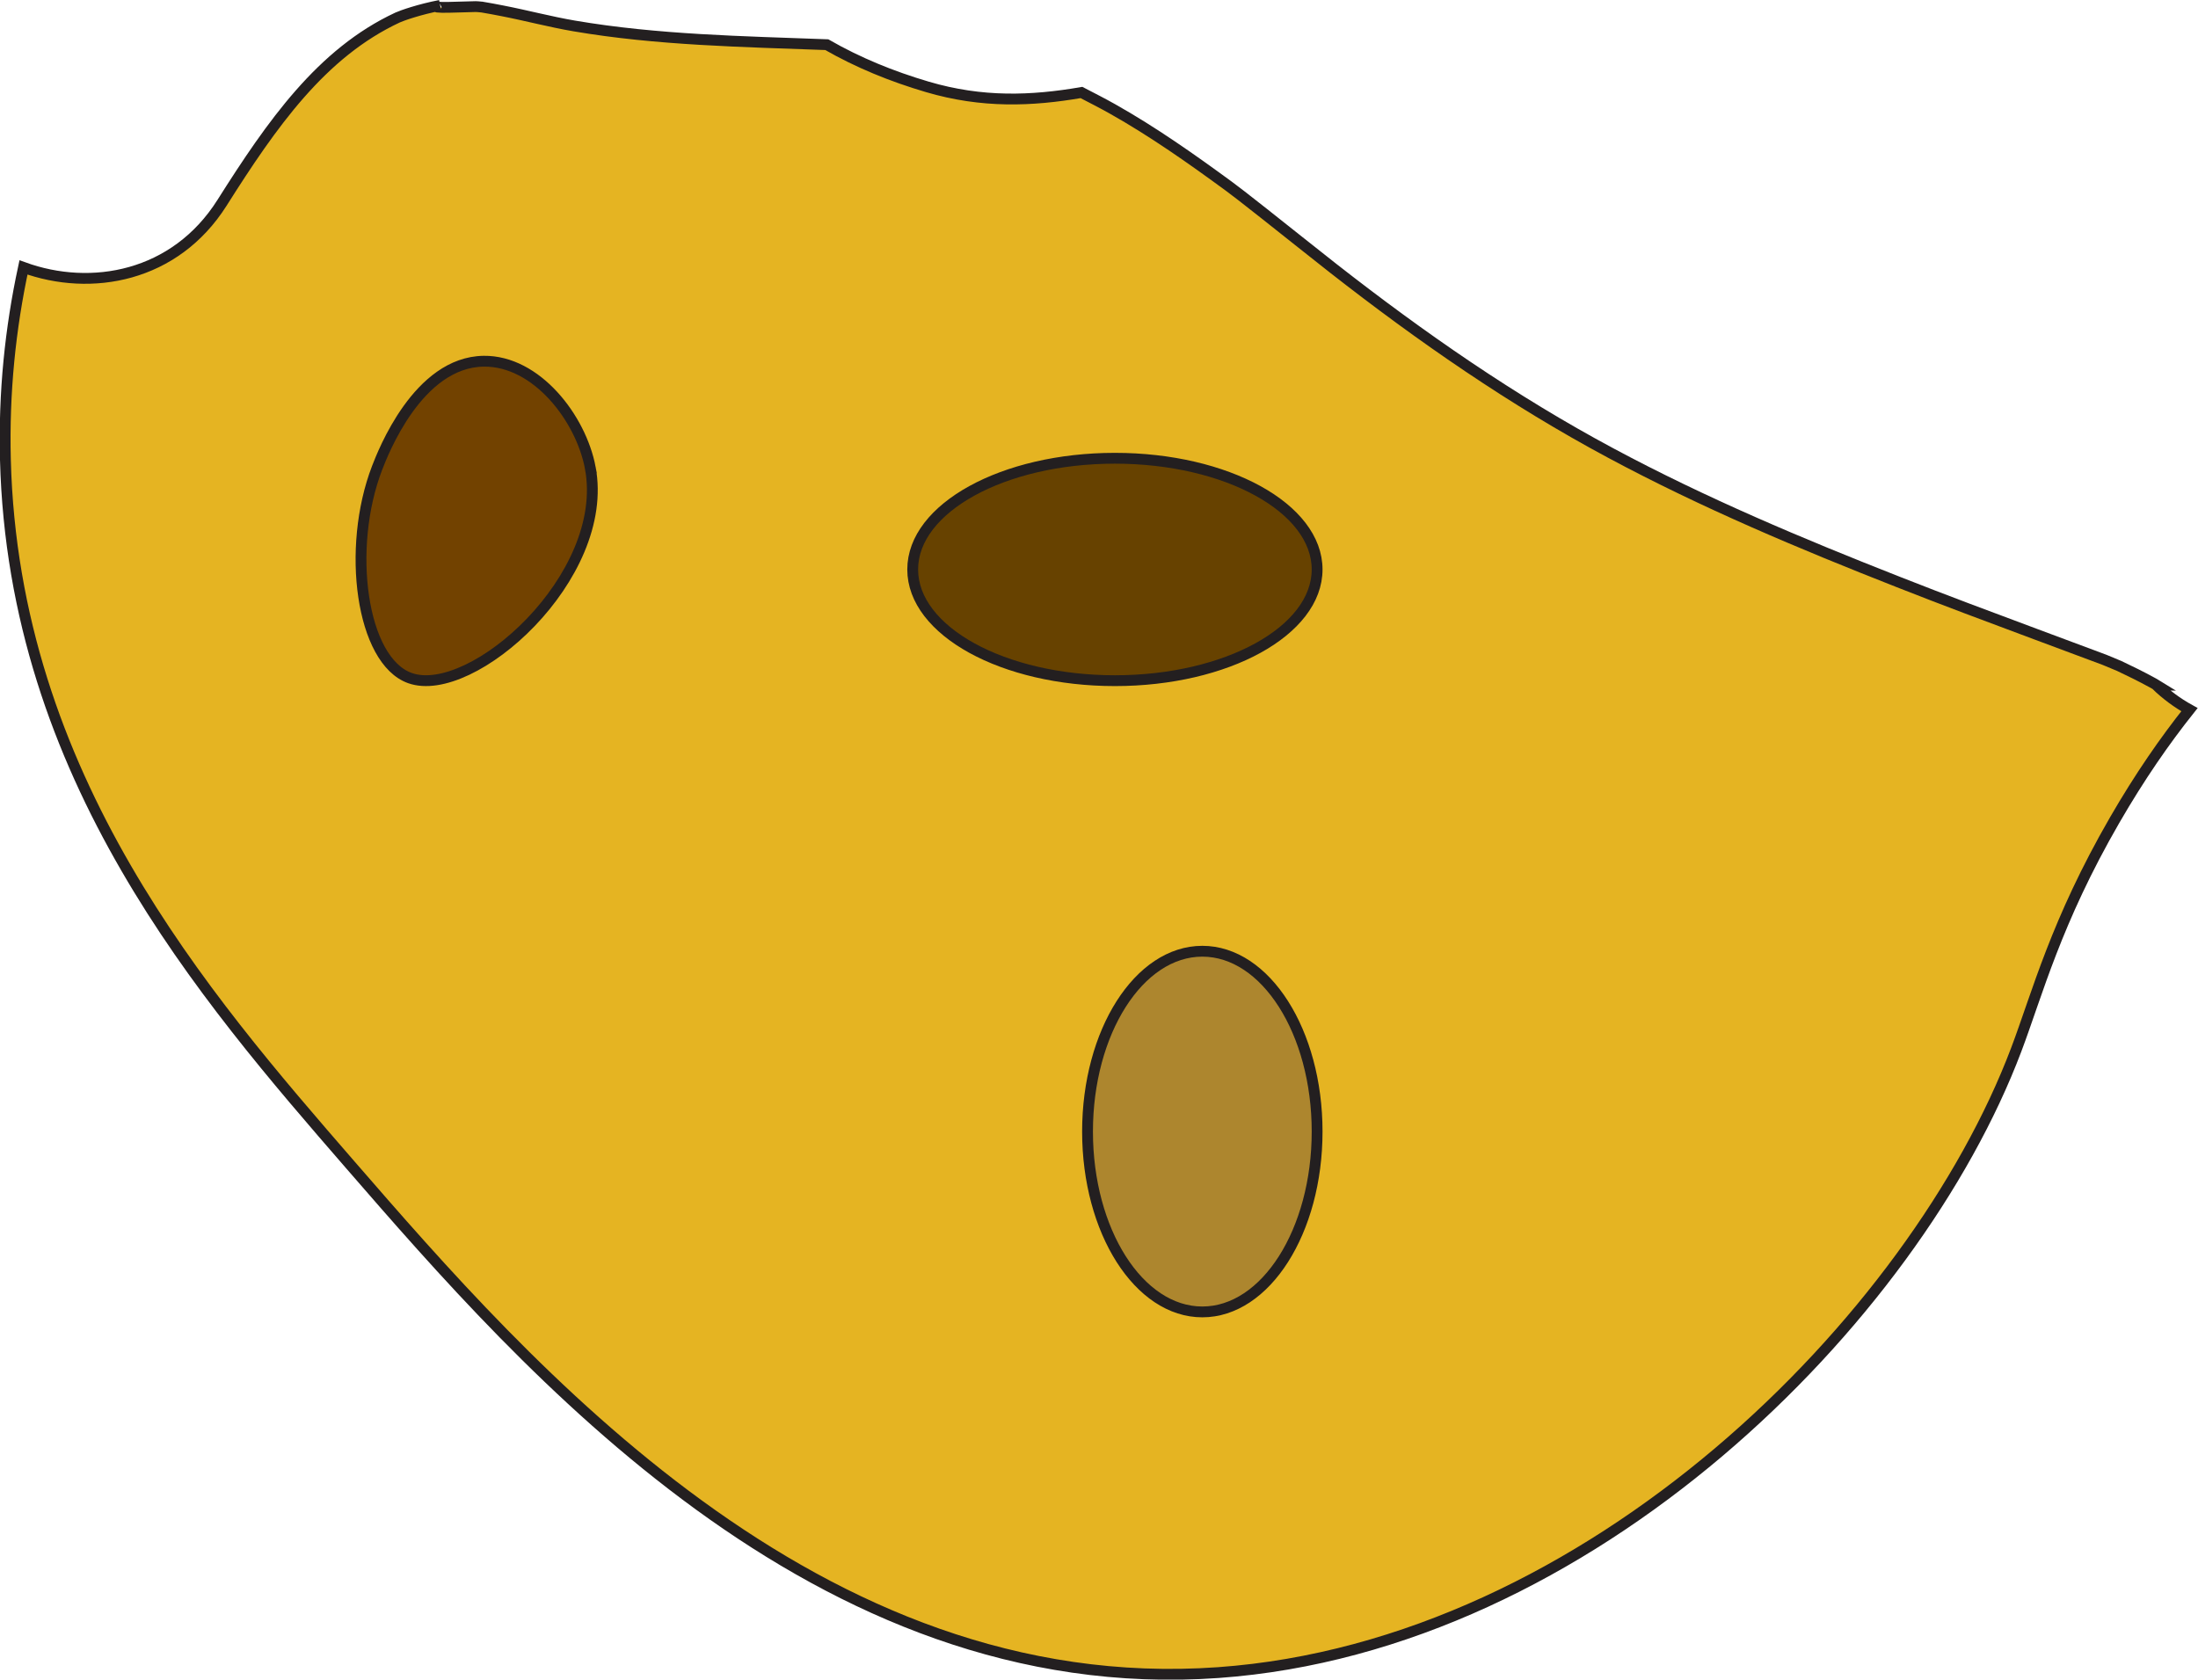 <?xml version="1.0" encoding="UTF-8"?>
<svg id="Layer_2" data-name="Layer 2" xmlns="http://www.w3.org/2000/svg" viewBox="0 0 203.16 155.26">
  <defs>
    <style>
      .cls-1 {
        fill: #ad862e;
      }

      .cls-1, .cls-2, .cls-3, .cls-4 {
        stroke: #231f20;
        stroke-miterlimit: 10;
      }

      .cls-2 {
        fill: #674200;
      }

      .cls-3 {
        fill: #e5b422;
      }

      .cls-4 {
        fill: #724200;
      }
    </style>
  </defs>
  <g id="Layer_1-2" data-name="Layer 1">
    <path class="cls-3" d="M199.3,63.31c-.13-.08-.26-.16-.4-.23-.99-.54-2-1.04-3.02-1.52-.32-.13-1.19-.5-1.37-.57-2.11-.78-4.22-1.58-6.33-2.36-4.24-1.58-8.48-3.16-12.69-4.82-9.04-3.55-18.03-7.33-26.59-11.92-9.1-4.87-17.54-10.73-25.66-17.08-2.16-1.69-4.29-3.41-6.45-5.11-.69-.55-1.38-1.09-2.08-1.63-.3-.22-1.03-.78-1.12-.85-3.48-2.55-7-5.03-10.76-7.15-.94-.53-1.91-1.02-2.87-1.52-4.59.79-9.17.98-14.25-.52-3.29-.97-6.4-2.24-9.29-3.9-7.79-.29-15.66-.42-23.34-1.73-2.23-.38-4.43-.97-6.65-1.4-.64-.13-1.27-.24-1.91-.35,0,0-.02,0-.03,0-.2-.02-.39-.04-.52-.04-.74,0-4.87.22-3.29-.11-1.9.36-3.54.94-3.93,1.12-7.04,3.28-11.62,9.84-16.23,17.13-4.34,6.86-12.09,8.25-18.35,5.97-1.21,5.62-1.83,11.54-1.67,17.77.75,29.31,18.33,49.57,31.89,65.2,16.18,18.64,43.03,49.58,80.23,46.92,34.38-2.46,64.32-32.66,73.74-57.58,1.95-5.16,3.66-11.81,9.09-21.21,2.34-4.05,4.66-7.38,6.92-10.22-1.12-.62-2.16-1.39-3.09-2.29Z"/>
    <path class="cls-4" d="M54.56,43.24c1.9,10.09-10.96,21.48-16.67,19.44-4.49-1.6-5.9-11.99-3.03-19.44.54-1.39,3.77-9.77,9.85-9.85,4.88-.06,8.98,5.26,9.85,9.85Z"/>
    <ellipse class="cls-1" cx="111.13" cy="104.6" rx="10.61" ry="16.67"/>
    <ellipse class="cls-2" cx="103.05" cy="52.64" rx="18.69" ry="10.28"/>
  </g>
</svg>